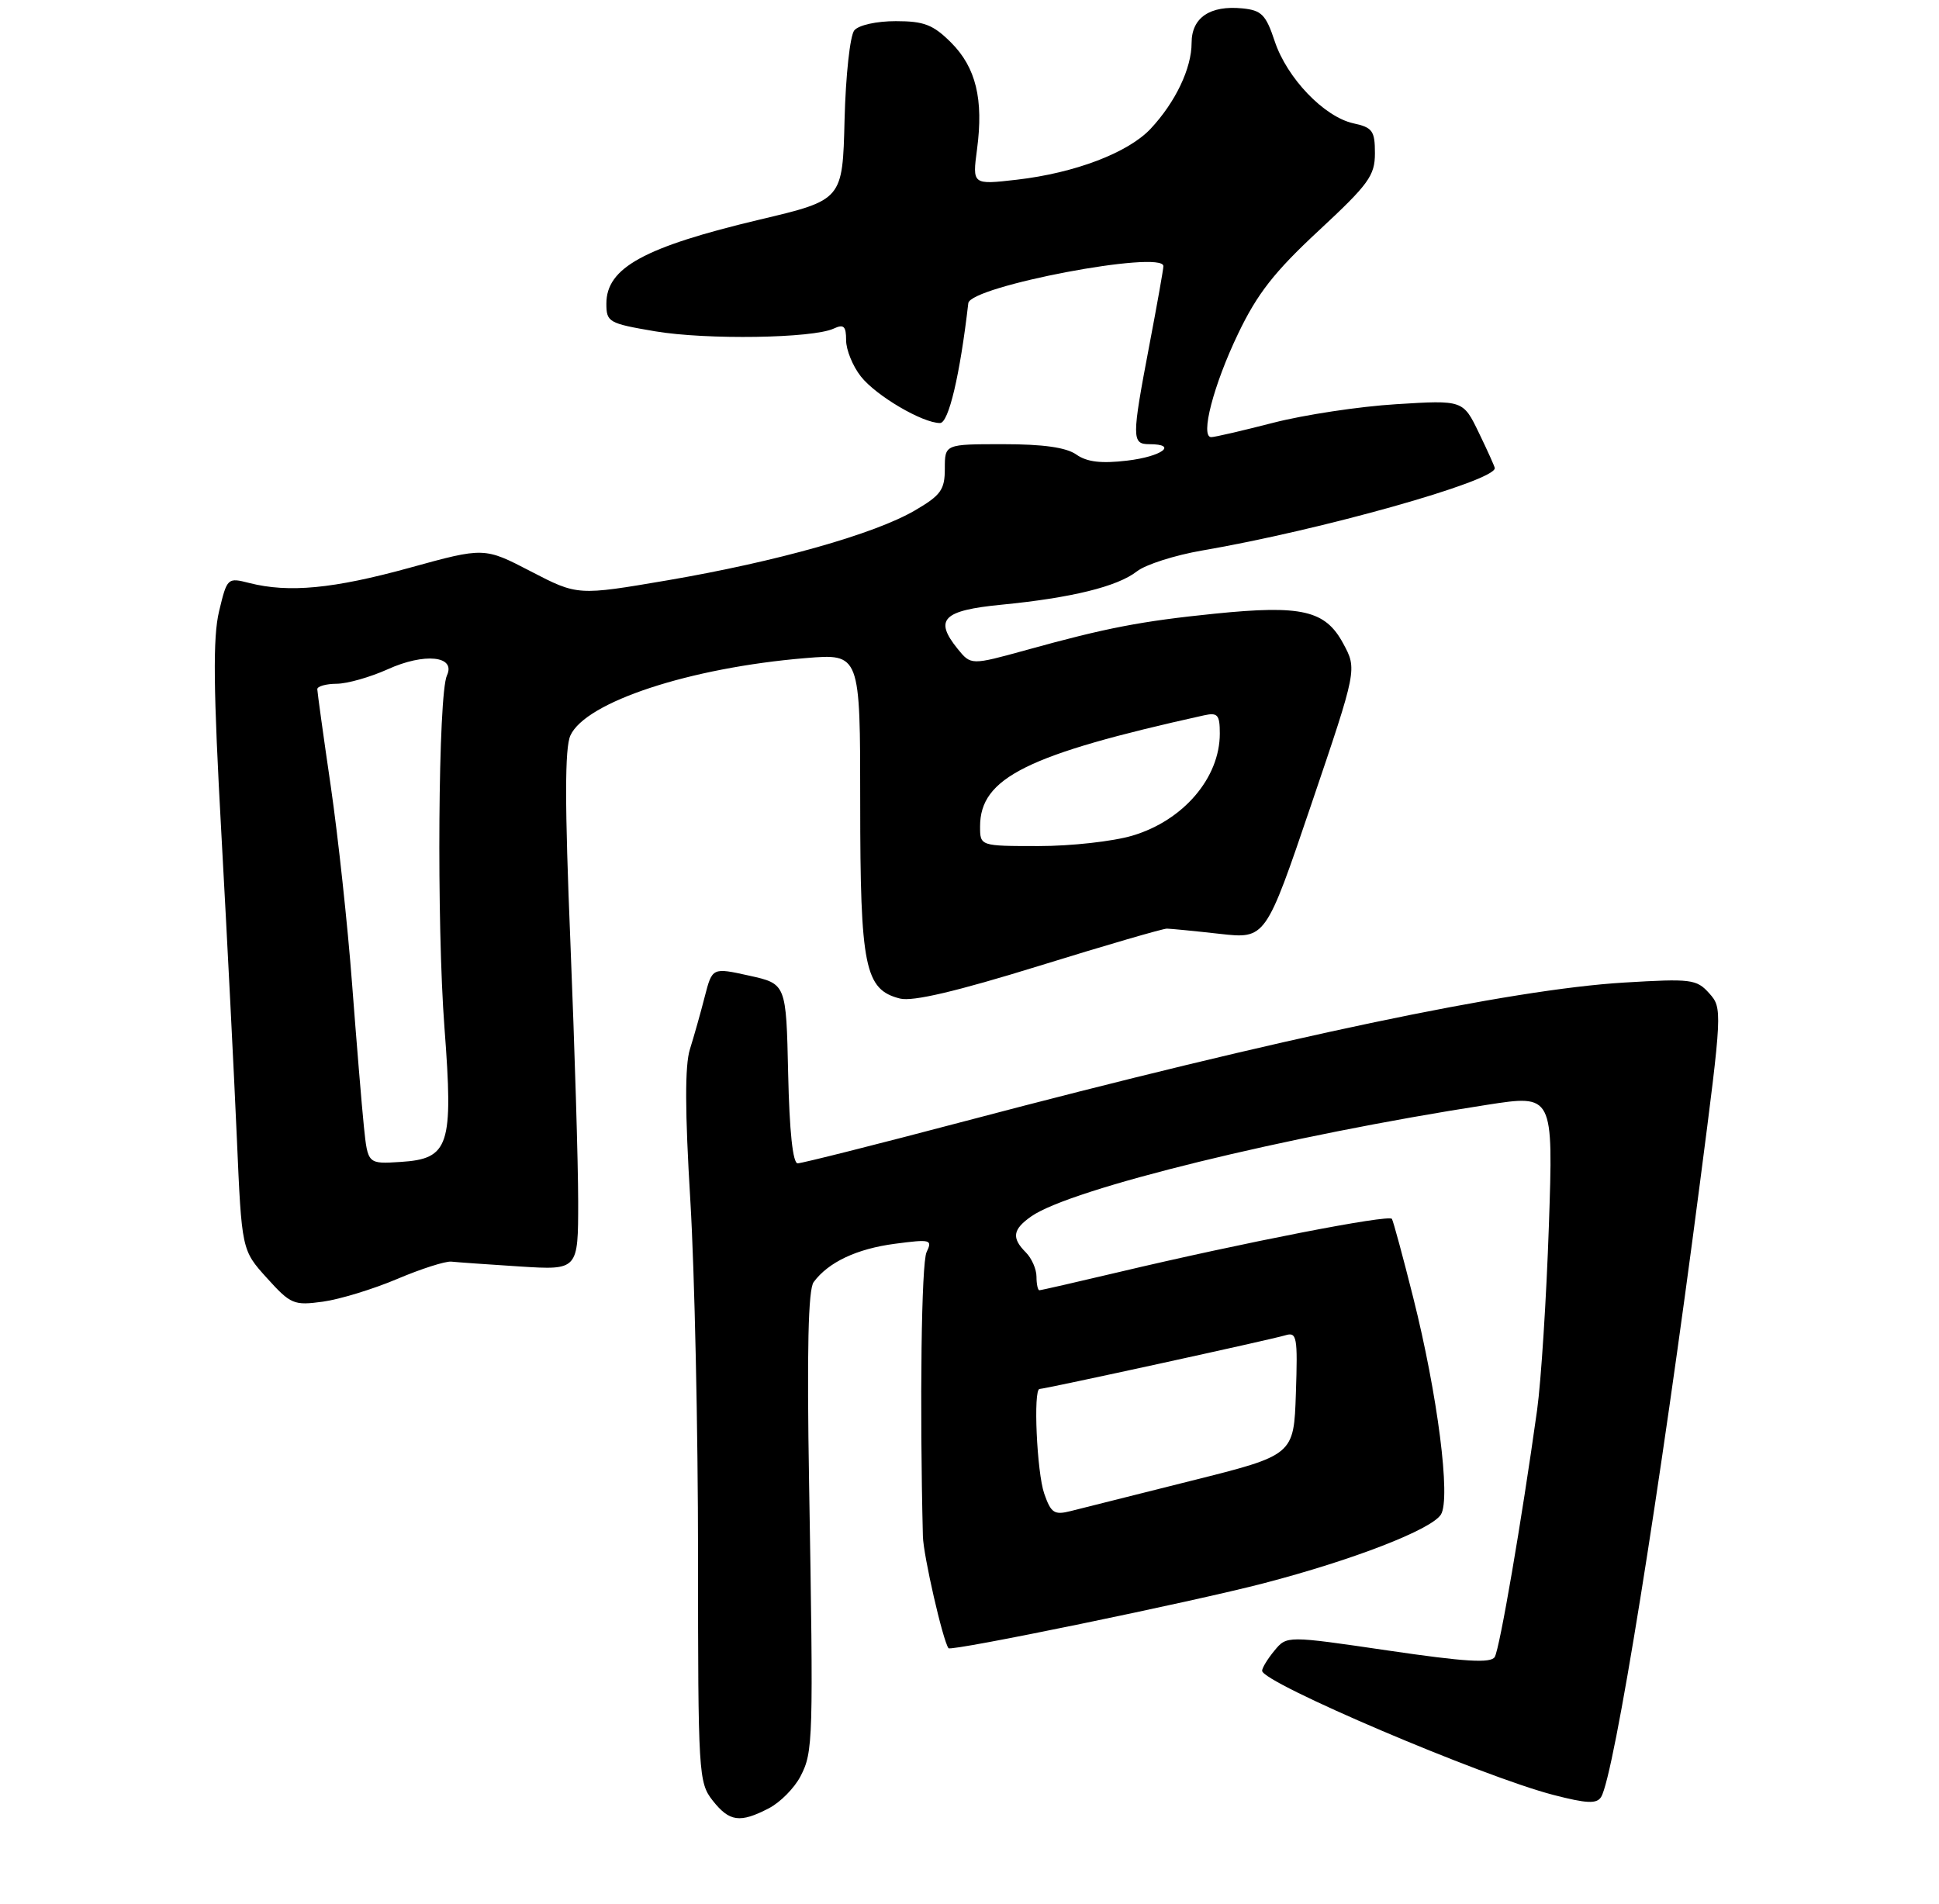 <?xml version="1.0" encoding="UTF-8" standalone="no"?>
<!DOCTYPE svg PUBLIC "-//W3C//DTD SVG 1.1//EN" "http://www.w3.org/Graphics/SVG/1.1/DTD/svg11.dtd" >
<svg xmlns="http://www.w3.org/2000/svg" xmlns:xlink="http://www.w3.org/1999/xlink" version="1.1" viewBox="0 0 275 270">
 <g >
 <path fill="currentColor"
d=" M 109.03 256.48 C 110.65 255.65 112.67 253.60 113.53 251.94 C 115.33 248.46 115.37 247.02 114.75 210.41 C 114.43 191.53 114.62 182.87 115.40 181.84 C 117.49 179.01 121.52 177.12 126.91 176.41 C 132.00 175.74 132.27 175.81 131.41 177.60 C 130.68 179.14 130.42 199.09 130.89 217.90 C 130.96 220.62 133.71 232.65 134.52 233.77 C 134.87 234.26 169.20 227.18 179.30 224.54 C 192.01 221.22 203.02 216.94 204.36 214.81 C 205.78 212.54 203.90 197.83 200.42 184.00 C 198.97 178.22 197.61 173.22 197.41 172.88 C 197.02 172.21 176.15 176.28 158.66 180.43 C 152.70 181.84 147.64 183.00 147.41 183.00 C 147.19 183.00 147.00 182.13 147.00 181.07 C 147.00 180.01 146.32 178.47 145.50 177.64 C 143.44 175.58 143.62 174.38 146.25 172.53 C 151.81 168.61 182.57 161.08 210.90 156.70 C 220.30 155.24 220.30 155.24 219.67 173.87 C 219.32 184.12 218.57 195.88 218.00 200.00 C 215.79 215.84 212.69 233.88 211.99 235.02 C 211.43 235.92 207.82 235.71 196.88 234.10 C 182.50 231.99 182.50 231.99 180.75 234.11 C 179.79 235.27 179.00 236.56 179.00 236.97 C 179.00 238.66 210.21 251.96 220.31 254.58 C 225.07 255.81 226.46 255.87 227.08 254.87 C 228.93 251.88 235.40 211.68 241.10 167.75 C 244.27 143.36 244.29 142.98 242.41 140.88 C 240.62 138.88 239.85 138.79 230.33 139.36 C 214.22 140.33 181.97 147.11 136.85 159.02 C 124.39 162.31 113.71 165.00 113.13 165.00 C 112.44 165.00 111.96 160.45 111.78 152.27 C 111.50 139.54 111.50 139.54 106.26 138.38 C 101.02 137.22 101.02 137.22 99.95 141.36 C 99.37 143.64 98.42 146.99 97.85 148.81 C 97.12 151.11 97.14 157.64 97.91 170.31 C 98.51 180.31 99.00 202.95 99.00 220.62 C 99.00 251.59 99.07 252.82 101.07 255.37 C 103.45 258.39 104.94 258.60 109.03 256.48 Z  M 56.33 181.40 C 59.72 179.96 63.17 178.86 64.00 178.94 C 64.83 179.03 69.21 179.34 73.75 179.63 C 82.00 180.15 82.00 180.15 82.00 170.43 C 82.00 165.09 81.50 148.57 80.90 133.73 C 80.09 114.01 80.09 106.09 80.90 104.31 C 83.07 99.56 97.83 94.70 114.25 93.34 C 122.00 92.70 122.00 92.70 122.00 113.90 C 122.00 137.18 122.65 140.37 127.65 141.63 C 129.45 142.08 135.64 140.62 147.38 136.99 C 156.80 134.07 164.95 131.70 165.50 131.71 C 166.05 131.72 169.43 132.05 173.00 132.45 C 179.50 133.18 179.50 133.18 185.99 114.05 C 192.48 94.92 192.48 94.92 190.49 91.25 C 187.96 86.56 184.62 85.79 172.28 87.04 C 161.85 88.10 156.90 89.05 145.61 92.18 C 137.71 94.36 137.71 94.36 135.81 92.02 C 132.45 87.86 133.72 86.58 142.01 85.77 C 151.95 84.80 158.48 83.20 161.24 81.04 C 162.48 80.07 166.65 78.74 170.50 78.08 C 187.29 75.20 212.00 68.25 212.00 66.40 C 212.00 66.21 210.99 63.96 209.75 61.40 C 207.50 56.74 207.50 56.74 198.00 57.33 C 192.78 57.65 184.94 58.84 180.59 59.96 C 176.24 61.08 172.28 62.00 171.79 62.00 C 170.18 62.00 172.10 54.61 175.60 47.32 C 178.31 41.66 180.74 38.55 187.02 32.72 C 194.12 26.12 195.00 24.92 195.00 21.73 C 195.00 18.56 194.66 18.08 191.94 17.49 C 187.79 16.57 182.52 11.08 180.78 5.83 C 179.54 2.09 178.92 1.46 176.22 1.19 C 171.61 0.73 169.00 2.50 169.00 6.08 C 169.00 9.70 166.71 14.49 163.20 18.25 C 160.01 21.66 152.45 24.54 144.20 25.49 C 137.90 26.21 137.90 26.21 138.57 21.16 C 139.51 14.07 138.41 9.57 134.89 6.04 C 132.34 3.50 131.06 3.00 127.05 3.00 C 124.31 3.00 121.78 3.56 121.16 4.31 C 120.56 5.03 119.94 10.71 119.78 16.99 C 119.50 28.36 119.50 28.36 107.77 31.14 C 91.37 35.04 86.00 37.97 86.00 43.06 C 86.00 45.69 86.32 45.87 92.91 46.99 C 100.21 48.22 115.29 47.99 118.25 46.60 C 119.67 45.94 120.00 46.26 120.00 48.26 C 120.00 49.62 120.94 51.93 122.09 53.39 C 124.24 56.13 130.83 60.00 133.32 60.00 C 134.54 60.00 136.15 53.20 137.33 43.00 C 137.62 40.59 165.00 35.40 165.00 37.75 C 165.00 38.17 164.10 43.23 163.00 49.00 C 160.50 62.14 160.50 63.00 163.00 63.00 C 167.14 63.00 164.79 64.75 159.87 65.33 C 156.18 65.77 154.16 65.53 152.65 64.47 C 151.22 63.46 147.94 63.00 142.28 63.00 C 134.00 63.00 134.00 63.00 134.00 66.46 C 134.00 69.47 133.45 70.24 129.75 72.40 C 124.01 75.75 110.19 79.65 94.71 82.30 C 81.92 84.48 81.92 84.48 75.30 81.05 C 68.68 77.61 68.68 77.61 58.09 80.53 C 47.28 83.51 40.95 84.11 35.36 82.69 C 32.26 81.90 32.21 81.95 31.07 86.70 C 30.18 90.43 30.25 97.60 31.41 118.51 C 32.23 133.35 33.21 152.66 33.59 161.40 C 34.28 177.31 34.28 177.31 37.85 181.26 C 41.23 185.00 41.67 185.18 45.79 184.62 C 48.19 184.29 52.93 182.84 56.33 181.40 Z  M 148.10 211.85 C 147.05 208.83 146.52 197.00 147.44 197.00 C 148.22 197.00 180.42 189.97 182.29 189.39 C 183.93 188.89 184.06 189.57 183.79 197.61 C 183.50 206.38 183.50 206.38 169.00 210.01 C 161.03 212.01 153.31 213.95 151.85 214.32 C 149.52 214.91 149.06 214.60 148.10 211.85 Z  M 51.61 159.80 C 51.31 156.89 50.56 147.75 49.93 139.50 C 49.31 131.25 47.95 118.65 46.91 111.50 C 45.86 104.35 45.01 98.16 45.00 97.75 C 45.00 97.34 46.24 96.99 47.75 96.98 C 49.26 96.97 52.51 96.04 54.98 94.93 C 60.19 92.56 64.68 93.02 63.39 95.79 C 62.14 98.46 61.91 131.06 63.04 145.81 C 64.31 162.54 63.72 164.36 56.82 164.80 C 52.16 165.10 52.16 165.10 51.61 159.80 Z  M 139.00 117.22 C 139.00 110.32 145.65 107.02 170.75 101.46 C 172.70 101.03 173.00 101.37 173.00 104.05 C 173.00 110.33 167.82 116.38 160.61 118.52 C 157.87 119.34 151.89 120.00 147.32 120.00 C 139.00 120.00 139.00 120.00 139.00 117.22 Z "/>
</g>
</svg>